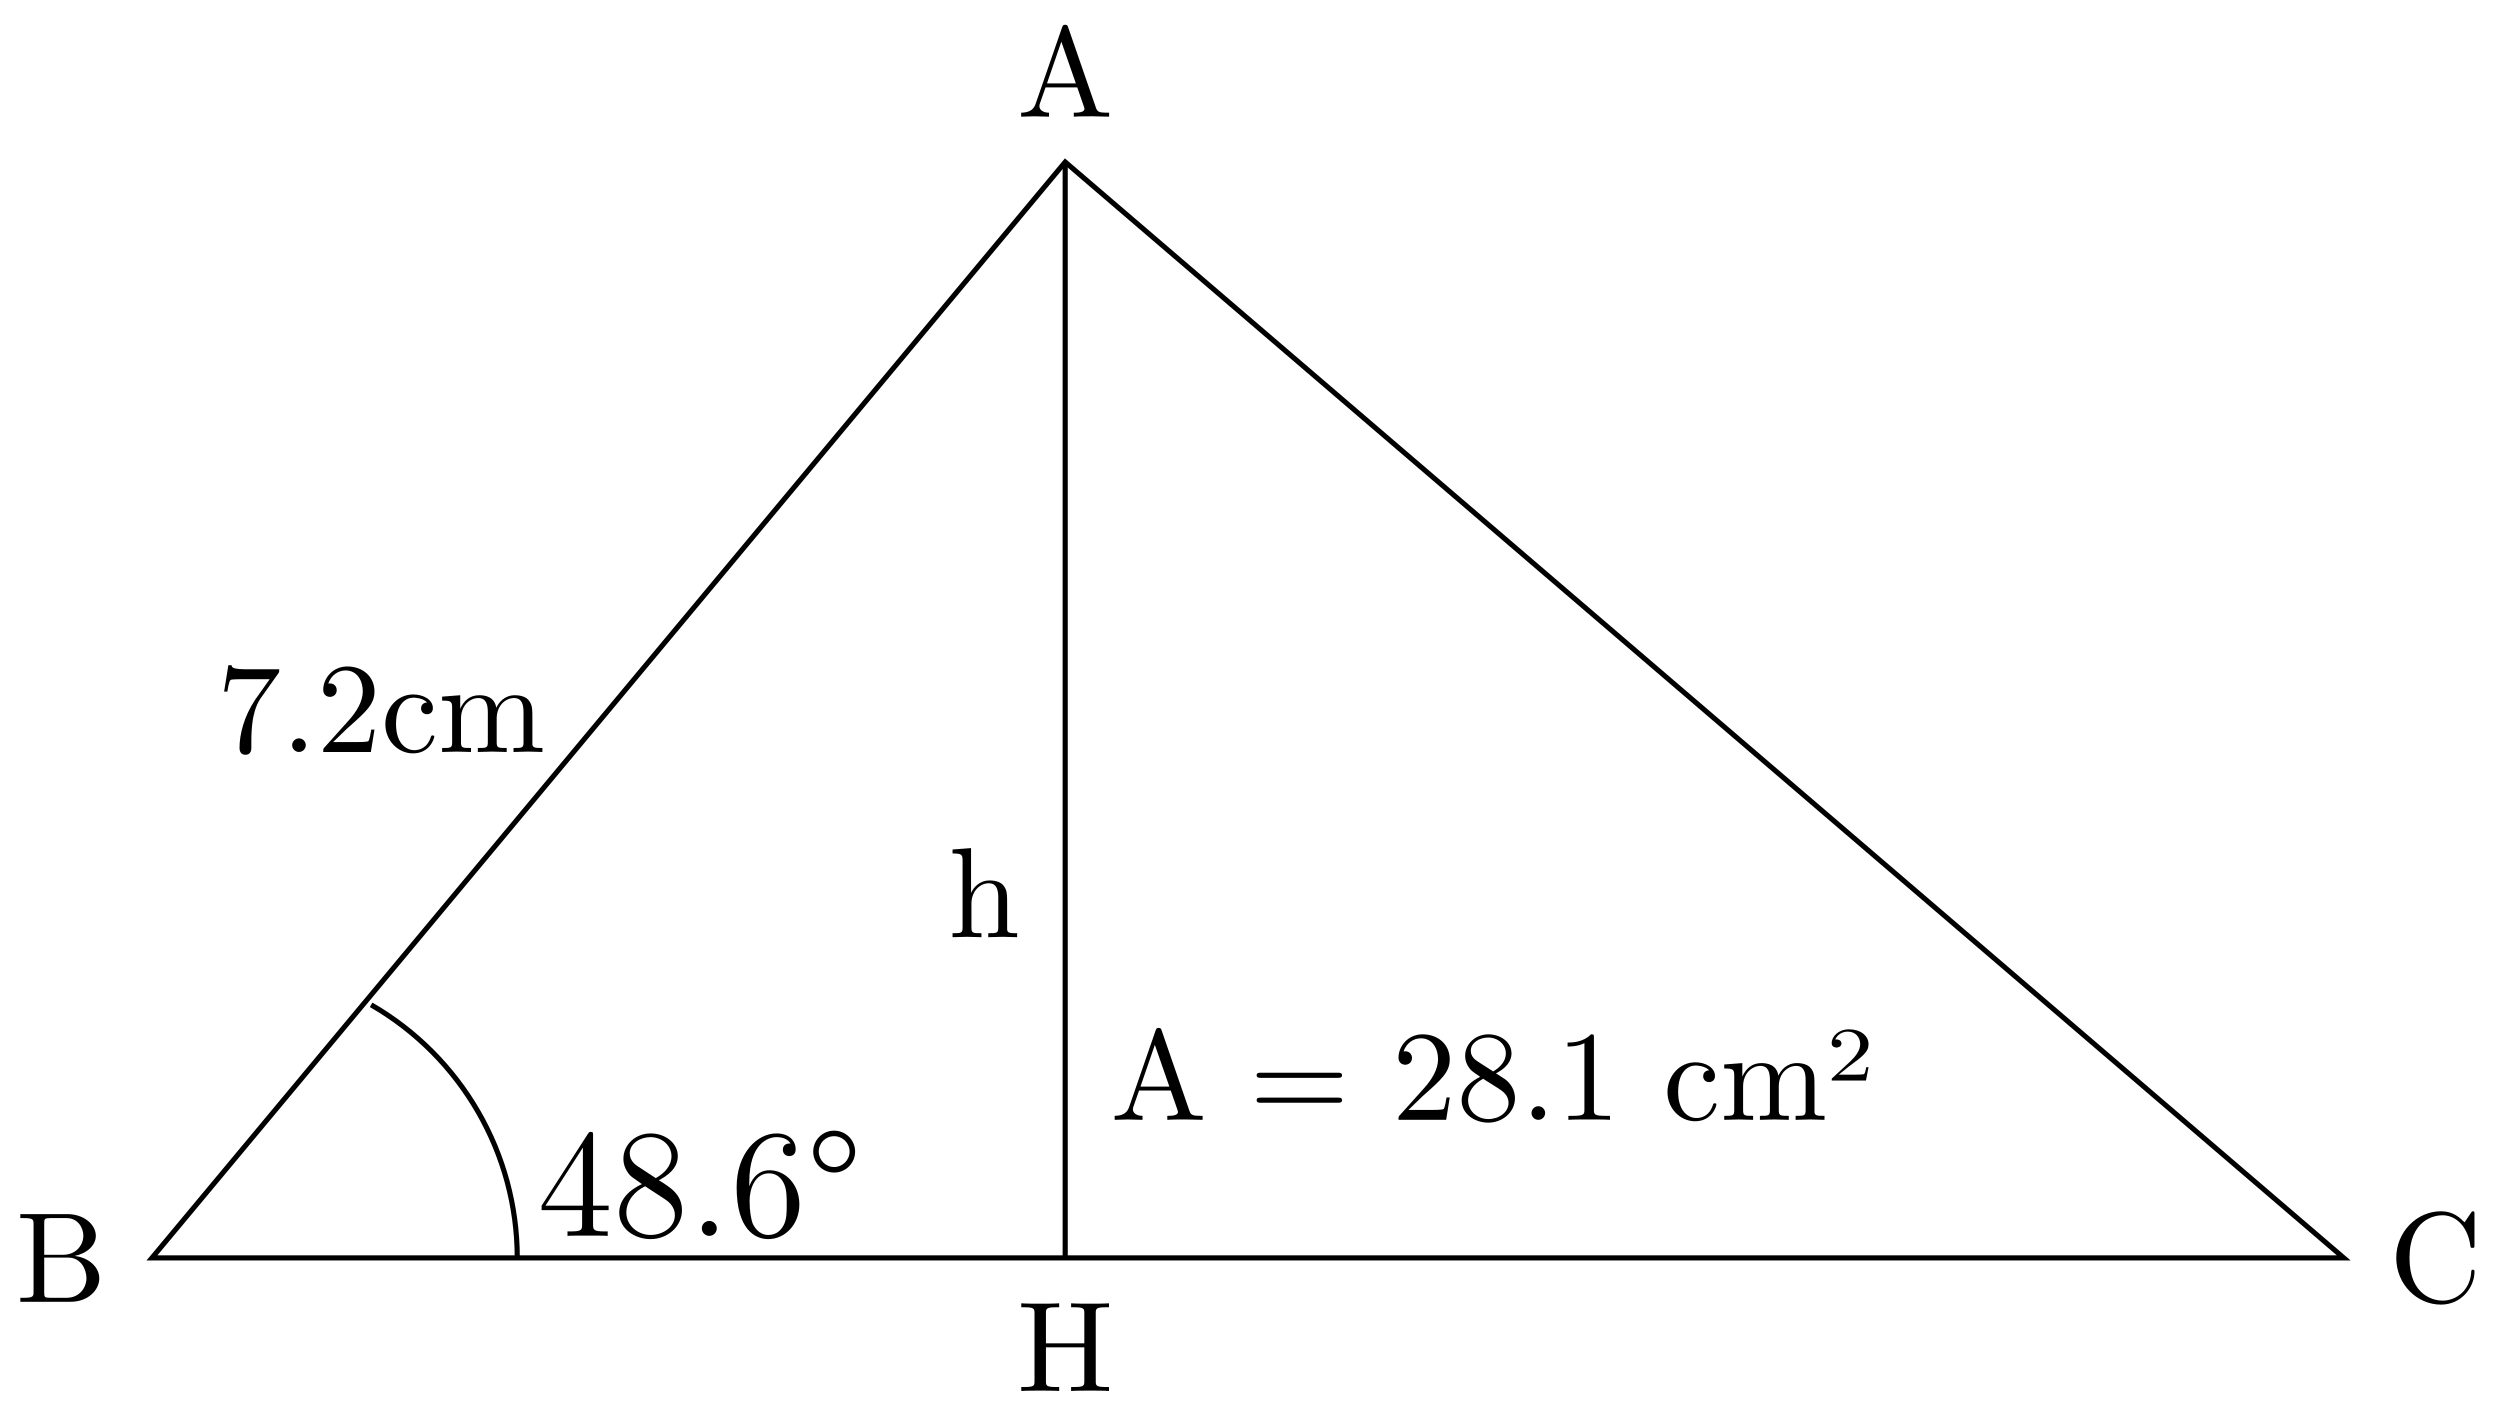 <svg xmlns="http://www.w3.org/2000/svg" xmlns:xlink="http://www.w3.org/1999/xlink" xmlns:inkscape="http://www.inkscape.org/namespaces/inkscape" version="1.1" width="194" height="109" viewBox="0 0 194 109">
<defs>
<path id="font_1_34" d="M.651 .183C.651 .27 .569 .345 .458 .357 .555 .376 .624 .44 .624 .514 .624 .601 .532 .683 .402 .683H.036V.652H.06C.137 .652 .139 .641 .139 .605V.078C.139 .042 .137 .031 .06 .031H.036V0H.428C.561-0 .651 .089 .651 .183V.183M.527 .514C.527 .45 .478 .366 .367 .366H.222V.612C.222 .645 .224 .652 .271 .652H.395C.492 .652 .527 .567 .527 .514V.514M.551 .184C.551 .113 .499 .031 .396 .031H.271C.224 .031 .222 .038 .222 .071V.344H.41C.509 .344 .551 .251 .551 .184V.184Z"/>
<path id="font_1_42" d="M.665 .233C.665 .243 .665 .25 .652 .25 .641 .25 .641 .244 .64 .234 .632 .091 .525 .009 .416 .009 .355 .009 .159 .043 .159 .341 .159 .64 .354 .674 .415 .674 .524 .674 .613 .583 .633 .437 .635 .423 .635 .42 .649 .42 .665 .42 .665 .423 .665 .444V.681C.665 .698 .665 .705 .654 .705 .65 .705 .646 .705 .638 .693L.588 .619C.551 .655 .5 .705 .404 .705 .217 .705 .056 .546 .056 .342 .056 .135 .218-.022 .404-.022 .567-.022 .665 .117 .665 .233Z"/>
<path id="font_1_27" d="M.717 0V.031H.699C.639 .031 .625 .038 .614 .071L.398 .696C.393 .709 .391 .716 .375 .716 .359 .716 .356 .71 .351 .696L.144 .098C.126 .047 .086 .032 .032 .031V0L.134 .003 .249 0V.031C.199 .031 .174 .056 .174 .082 .174 .085 .175 .095 .176 .097L.222 .228H.469L.522 .075C.523 .071 .525 .065 .525 .061 .525 .031 .469 .031 .442 .031V0C.478 .003 .548 .003 .586 .003L.717 0M.458 .259H.233L.345 .584 .458 .259Z"/>
<path id="font_1_63" d="M.535 0V.031C.483 .031 .458 .031 .457 .061V.252C.457 .338 .457 .369 .426 .405 .412 .422 .379 .442 .321 .442 .237 .442 .193 .382 .177 .346H.176V.694L.032 .683V.652C.102 .652 .11 .645 .11 .596V.076C.11 .031 .099 .031 .032 .031V0L.145 .003 .257 0V.031C.19 .031 .179 .031 .179 .076V.26C.179 .364 .25 .42 .314 .42 .377 .42 .388 .366 .388 .309V.076C.388 .031 .377 .031 .31 .031V0L.423 .003 .535 0Z"/>
<path id="font_1_62" d="M.716 0V.031H.692C.615 .031 .613 .042 .613 .078V.605C.613 .641 .615 .652 .692 .652H.716V.683C.681 .68 .607 .68 .569 .68 .531 .68 .456 .68 .421 .683V.652H.445C.522 .652 .524 .641 .524 .605V.371H.225V.605C.225 .641 .227 .652 .304 .652H.328V.683C.293 .68 .219 .68 .181 .68 .143 .68 .068 .68 .033 .683V.652H.057C.134 .652 .136 .641 .136 .605V.078C.136 .042 .134 .031 .057 .031H.033V0C.068 .003 .142 .003 .18 .003 .218 .003 .293 .003 .328 0V.031H.304C.227 .031 .225 .042 .225 .078V.34H.524V.078C.524 .042 .522 .031 .445 .031H.421V0C.456 .003 .53 .003 .568 .003 .606 .003 .681 .003 .716 0Z"/>
<path id="font_1_100" d="M.485 .644H.242C.12 .644 .118 .657 .114 .676H.089L.056 .47H.081C.084 .486 .093 .549 .106 .561 .113 .567 .191 .567 .204 .567H.411L.299 .409C.209 .274 .176 .135 .176 .033 .176 .023 .176-.022 .222-.022 .268-.022 .268 .023 .268 .033V.084C.268 .139 .271 .194 .279 .248 .283 .271 .297 .357 .341 .419L.476 .609C.485 .621 .485 .623 .485 .644Z"/>
<path id="font_1_88" d="M.192 .053C.192 .082 .168 .106 .139 .106 .11 .106 .086 .082 .086 .053 .086 .024 .11 0 .139 0 .168 0 .192 .024 .192 .053Z"/>
<path id="font_1_107" d="M.449 .174H.424C.419 .144 .412 .1 .402 .085 .395 .077 .329 .077 .307 .077H.127L.233 .18C.389 .318 .449 .372 .449 .472 .449 .586 .359 .666 .237 .666 .124 .666 .05 .574 .05 .485 .05 .429 .1 .429 .103 .429 .12 .429 .155 .441 .155 .482 .155 .508 .137 .534 .102 .534 .094 .534 .092 .534 .089 .533 .112 .598 .166 .635 .224 .635 .315 .635 .358 .554 .358 .472 .358 .392 .308 .313 .253 .251L.061 .037C.05 .026 .05 .024 .05 0H.421L.449 .174Z"/>
<path id="font_1_43" d="M.415 .119C.415 .129 .405 .129 .402 .129 .393 .129 .391 .125 .389 .119 .36 .026 .295 .014 .258 .014 .205 .014 .117 .057 .117 .218 .117 .381 .199 .423 .252 .423 .261 .423 .324 .422 .359 .386 .318 .383 .312 .353 .312 .34 .312 .314 .33 .294 .358 .294 .384 .294 .404 .311 .404 .341 .404 .409 .328 .448 .251 .448 .126 .448 .034 .34 .034 .216 .034 .088 .133-.011 .249-.011 .383-.011 .415 .109 .415 .119Z"/>
<path id="font_1_75" d="M.813 0V.031C.761 .031 .736 .031 .735 .061V.252C.735 .338 .735 .369 .704 .405 .69 .422 .657 .442 .599 .442 .515 .442 .471 .382 .454 .344 .44 .431 .366 .442 .321 .442 .248 .442 .201 .399 .173 .337V.442L.032 .431V.4C.102 .4 .11 .393 .11 .344V.076C.11 .031 .099 .031 .032 .031V0L.145 .003 .257 0V.031C.19 .031 .179 .031 .179 .076V.26C.179 .364 .25 .42 .314 .42 .377 .42 .388 .366 .388 .309V.076C.388 .031 .377 .031 .31 .031V0L.423 .003 .535 0V.031C.468 .031 .457 .031 .457 .076V.26C.457 .364 .528 .42 .592 .42 .655 .42 .666 .366 .666 .309V.076C.666 .031 .655 .031 .588 .031V0L.701 .003 .813 0Z"/>
<path id="font_1_52" d="M.721 .347C.721 .367 .702 .367 .688 .367H.089C.075 .367 .056 .367 .056 .347 .056 .327 .075 .327 .09 .327H.687C.702 .327 .721 .327 .721 .347M.721 .153C.721 .173 .702 .173 .687 .173H.09C.075 .173 .056 .173 .056 .153 .056 .133 .075 .133 .089 .133H.688C.702 .133 .721 .133 .721 .153Z"/>
<path id="font_1_51" d="M.457 .168C.457 .204 .446 .249 .408 .291 .389 .312 .373 .322 .309 .362 .381 .399 .43 .451 .43 .517 .43 .609 .341 .666 .25 .666 .15 .666 .069 .592 .069 .499 .069 .481 .071 .436 .113 .389 .124 .377 .161 .352 .186 .335 .128 .306 .042 .25 .042 .151 .042 .045 .144-.022 .249-.022 .362-.022 .457 .061 .457 .168M.386 .517C.386 .46 .347 .412 .287 .377L.163 .457C.117 .487 .113 .521 .113 .538 .113 .599 .178 .641 .249 .641 .322 .641 .386 .589 .386 .517M.407 .132C.407 .058 .332 .006 .25 .006 .164 .006 .092 .068 .092 .151 .092 .209 .124 .273 .209 .32L.332 .242C.36 .223 .407 .193 .407 .132Z"/>
<path id="font_1_82" d="M.419 0V.031H.387C.297 .031 .294 .042 .294 .079V.64C.294 .664 .294 .666 .271 .666 .209 .602 .121 .602 .089 .602V.571C.109 .571 .168 .571 .22 .597V.079C.22 .043 .217 .031 .127 .031H.095V0C.13 .003 .217 .003 .257 .003 .297 .003 .384 .003 .419 0Z"/>
<path id="font_1_567" d="M.323 .41H.305C.302 .392 .297 .366 .289 .357 .284 .352 .237 .352 .221 .352H.091L.168 .414C.28 .497 .323 .529 .323 .589 .323 .657 .258 .705 .171 .705 .089 .705 .036 .65 .036 .597 .036 .563 .072 .563 .074 .563 .086 .563 .112 .57 .112 .595 .112 .611 .099 .626 .073 .626H.064C.081 .665 .12 .687 .161 .687 .227 .687 .258 .638 .258 .589 .258 .541 .222 .494 .182 .456L.044 .328C.036 .321 .036 .32 .036 .306H.303L.323 .41Z"/>
<path id="font_2_57" d="M.462 .167V.196H.361V.651C.361 .67 .361 .675 .347 .675 .339 .675 .336 .675 .328 .663L.027 .196V.167H.29V.076C.29 .039 .288 .029 .215 .029H.195V0C.218 .002 .297 .002 .325 .002 .353 .002 .433 .002 .456 0V.029H.436C.364 .029 .361 .039 .361 .076V.167H.462M.295 .196H.052L.295 .573V.196Z"/>
<path id="font_2_51" d="M.448 .166C.448 .268 .376 .313 .298 .361 .348 .388 .421 .434 .421 .518 .421 .605 .337 .665 .245 .665 .146 .665 .068 .592 .068 .501 .068 .467 .078 .433 .106 .399 .117 .386 .118 .385 .188 .336 .091 .291 .041 .224 .041 .151 .041 .045 .142-.021 .244-.021 .355-.021 .448 .061 .448 .166V.166M.38 .517C.38 .456 .336 .407 .278 .375L.162 .451C.149 .46 .109 .486 .109 .535 .109 .6 .177 .641 .244 .641 .316 .641 .38 .589 .38 .517V.517M.402 .134C.402 .058 .325 .006 .245 .006 .16 .006 .087 .068 .087 .151 .087 .229 .144 .292 .209 .322L.33 .243C.356 .226 .402 .195 .402 .134V.134Z"/>
<path id="font_2_88" d="M.184 .049C.184 .076 .161 .097 .136 .097 .107 .097 .087 .074 .087 .049 .087 .019 .112 0 .135 0 .162 0 .184 .021 .184 .049Z"/>
<path id="font_2_101" d="M.448 .204C.448 .337 .355 .426 .255 .426 .166 .426 .133 .349 .123 .321V.348C.123 .601 .246 .641 .3 .641 .336 .641 .372 .63 .391 .6 .379 .6 .341 .6 .341 .559 .341 .537 .356 .518 .382 .518 .407 .518 .424 .533 .424 .562 .424 .614 .386 .665 .299 .665 .173 .665 .041 .536 .041 .316 .041 .041 .161-.021 .246-.021 .355-.021 .448 .074 .448 .204V.204M.366 .205C.366 .154 .366 .109 .347 .071 .322 .023 .286 .006 .246 .006 .183 .006 .153 .062 .144 .083 .135 .109 .125 .158 .125 .228 .125 .307 .161 .406 .251 .406 .306 .406 .335 .369 .35 .335 .366 .298 .366 .248 .366 .205Z"/>
<path id="font_2_234" d="M.32 .547C.32 .622 .259 .683 .184 .683 .108 .683 .048 .622 .048 .547 .048 .472 .108 .411 .184 .411 .259 .411 .32 .472 .32 .547M.284 .547C.284 .492 .239 .447 .184 .447 .128 .447 .084 .492 .084 .547 .084 .603 .128 .647 .184 .647 .239 .647 .284 .603 .284 .547Z"/>
</defs>
<path transform="matrix(1,0,0,-1,-101.595,-15.774)" stroke-width=".399" stroke-linecap="butt" stroke-miterlimit="10" stroke-linejoin="miter" fill="none" stroke="#000000" d="M113.387-113.387H283.468L184.254-28.347Z"/>
<path transform="matrix(1,0,0,-1,-101.595,-15.774)" stroke-width=".399" stroke-linecap="butt" stroke-miterlimit="10" stroke-linejoin="miter" fill="none" stroke="#000000" d="M184.254-113.387V-28.347"/>
<use data-text="B" xlink:href="#font_1_34" transform="matrix(9.963,0,0,-9.963,1.219,101.019)"/>
<use data-text="C" xlink:href="#font_1_42" transform="matrix(9.963,0,0,-9.963,185.393,101.019)"/>
<use data-text="A" xlink:href="#font_1_27" transform="matrix(9.963,0,0,-9.963,78.923,9.054)"/>
<use data-text="h" xlink:href="#font_1_63" transform="matrix(9.963,0,0,-9.963,73.6,72.726)"/>
<use data-text="H" xlink:href="#font_1_62" transform="matrix(9.963,0,0,-9.963,78.923,107.941)"/>
<use data-text="7" xlink:href="#font_1_100" transform="matrix(9.963,0,0,-9.963,16.834,58.353)"/>
<use data-text="." xlink:href="#font_1_88" transform="matrix(9.963,0,0,-9.963,21.815,58.353)"/>
<use data-text="2" xlink:href="#font_1_107" transform="matrix(9.963,0,0,-9.963,24.585,58.353)"/>
<use data-text="c" xlink:href="#font_1_43" transform="matrix(9.963,0,0,-9.963,29.566,58.353)"/>
<use data-text="m" xlink:href="#font_1_75" transform="matrix(9.963,0,0,-9.963,33.99,58.353)"/>
<use data-text="A" xlink:href="#font_1_27" transform="matrix(9.963,0,0,-9.963,86.179,86.899)"/>
<use data-text="=" xlink:href="#font_1_52" transform="matrix(9.963,0,0,-9.963,96.959,86.899)"/>
<use data-text="2" xlink:href="#font_1_107" transform="matrix(9.963,0,0,-9.963,108.027,86.899)"/>
<use data-text="8" xlink:href="#font_1_51" transform="matrix(9.963,0,0,-9.963,113.008,86.899)"/>
<use data-text="." xlink:href="#font_1_88" transform="matrix(9.963,0,0,-9.963,117.99,86.899)"/>
<use data-text="1" xlink:href="#font_1_82" transform="matrix(9.963,0,0,-9.963,120.759,86.899)"/>
<use data-text="c" xlink:href="#font_1_43" transform="matrix(9.963,0,0,-9.963,129.058,86.899)"/>
<use data-text="m" xlink:href="#font_1_75" transform="matrix(9.963,0,0,-9.963,133.481,86.899)"/>
<use data-text="&#x00b2;" xlink:href="#font_1_567" transform="matrix(9.963,0,0,-9.963,141.78,86.899)"/>
<path transform="matrix(1,0,0,-1,-101.595,-15.774)" stroke-width=".399" stroke-linecap="butt" stroke-miterlimit="10" stroke-linejoin="miter" fill="none" stroke="#000000" d="M141.734-113.387C141.734-105.286 137.411-97.798 130.395-93.748"/>
<use data-text="4" xlink:href="#font_2_57" transform="matrix(11.955,0,0,-11.955,41.706,95.904)"/>
<use data-text="8" xlink:href="#font_2_51" transform="matrix(11.955,0,0,-11.955,47.564,95.904)"/>
<use data-text="." xlink:href="#font_2_88" transform="matrix(11.955,0,0,-11.955,53.422,95.904)"/>
<use data-text="6" xlink:href="#font_2_101" transform="matrix(11.955,0,0,-11.955,56.674,95.904)"/>
<use data-text="&#x00b0;" xlink:href="#font_2_234" transform="matrix(11.955,0,0,-11.955,62.532,95.904)"/>
</svg>
